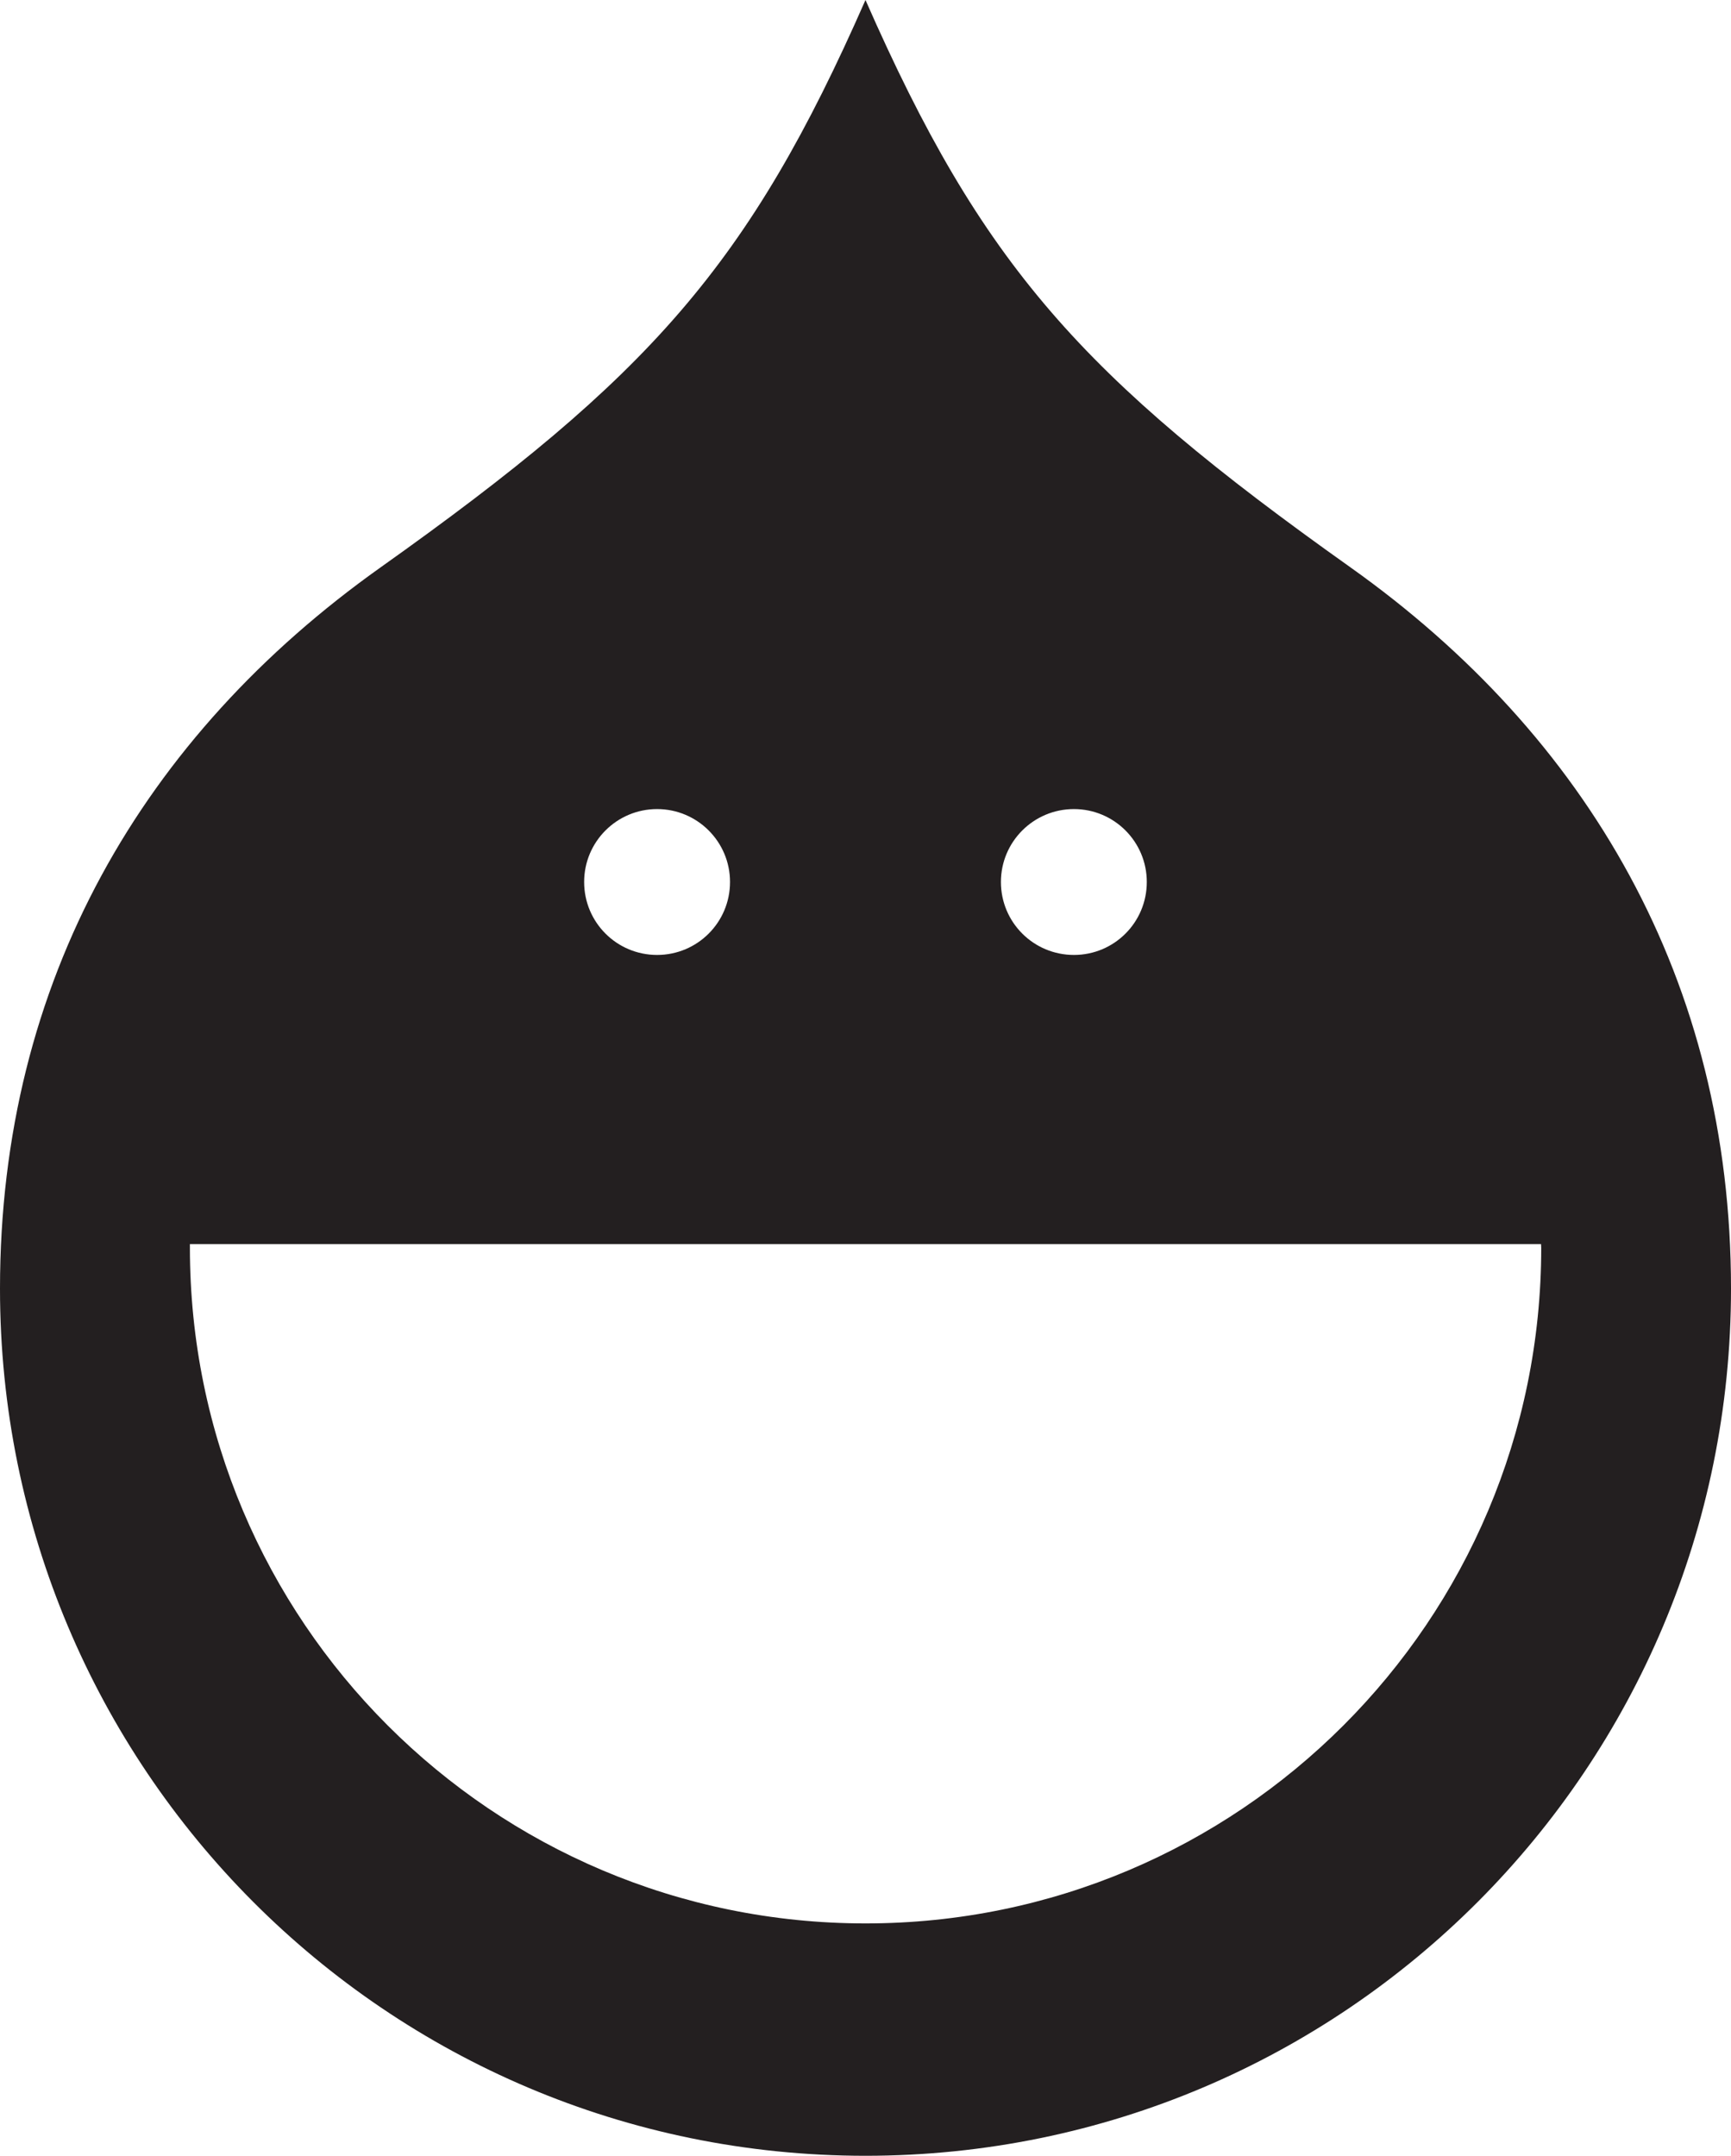 <svg xmlns="http://www.w3.org/2000/svg" width="428.356" height="533.508"><path d="M214.174 476.002c-92.329 0-167.181-74.851-167.181-167.221v-.904h334.353l.048.904c0 92.37-74.858 167.221-167.22 167.221zm-51.571-275.775c9.965 0 18.049 8.078 18.049 18.041 0 10.014-8.084 18.059-18.049 18.059-9.966 0-18.05-8.045-18.05-18.059 0-9.964 8.084-18.041 18.05-18.041zm103.153 0c9.964 0 18.032 8.078 18.032 18.041 0 10.014-8.069 18.059-18.032 18.059-9.974 0-18.067-8.045-18.067-18.059 0-9.964 8.094-18.041 18.067-18.041zm68.446-59.807c-66.608-47.304-91.171-74.724-120.028-140.419-28.864 65.695-53.413 93.115-120.004 140.419-58.601 41.639-94.17 102.191-94.17 178.502 0 118.537 95.686 214.586 214.174 214.586 118.481 0 214.183-96.05 214.183-214.586 0-76.311-35.585-136.864-94.155-178.502" fill="#231f20"/></svg>